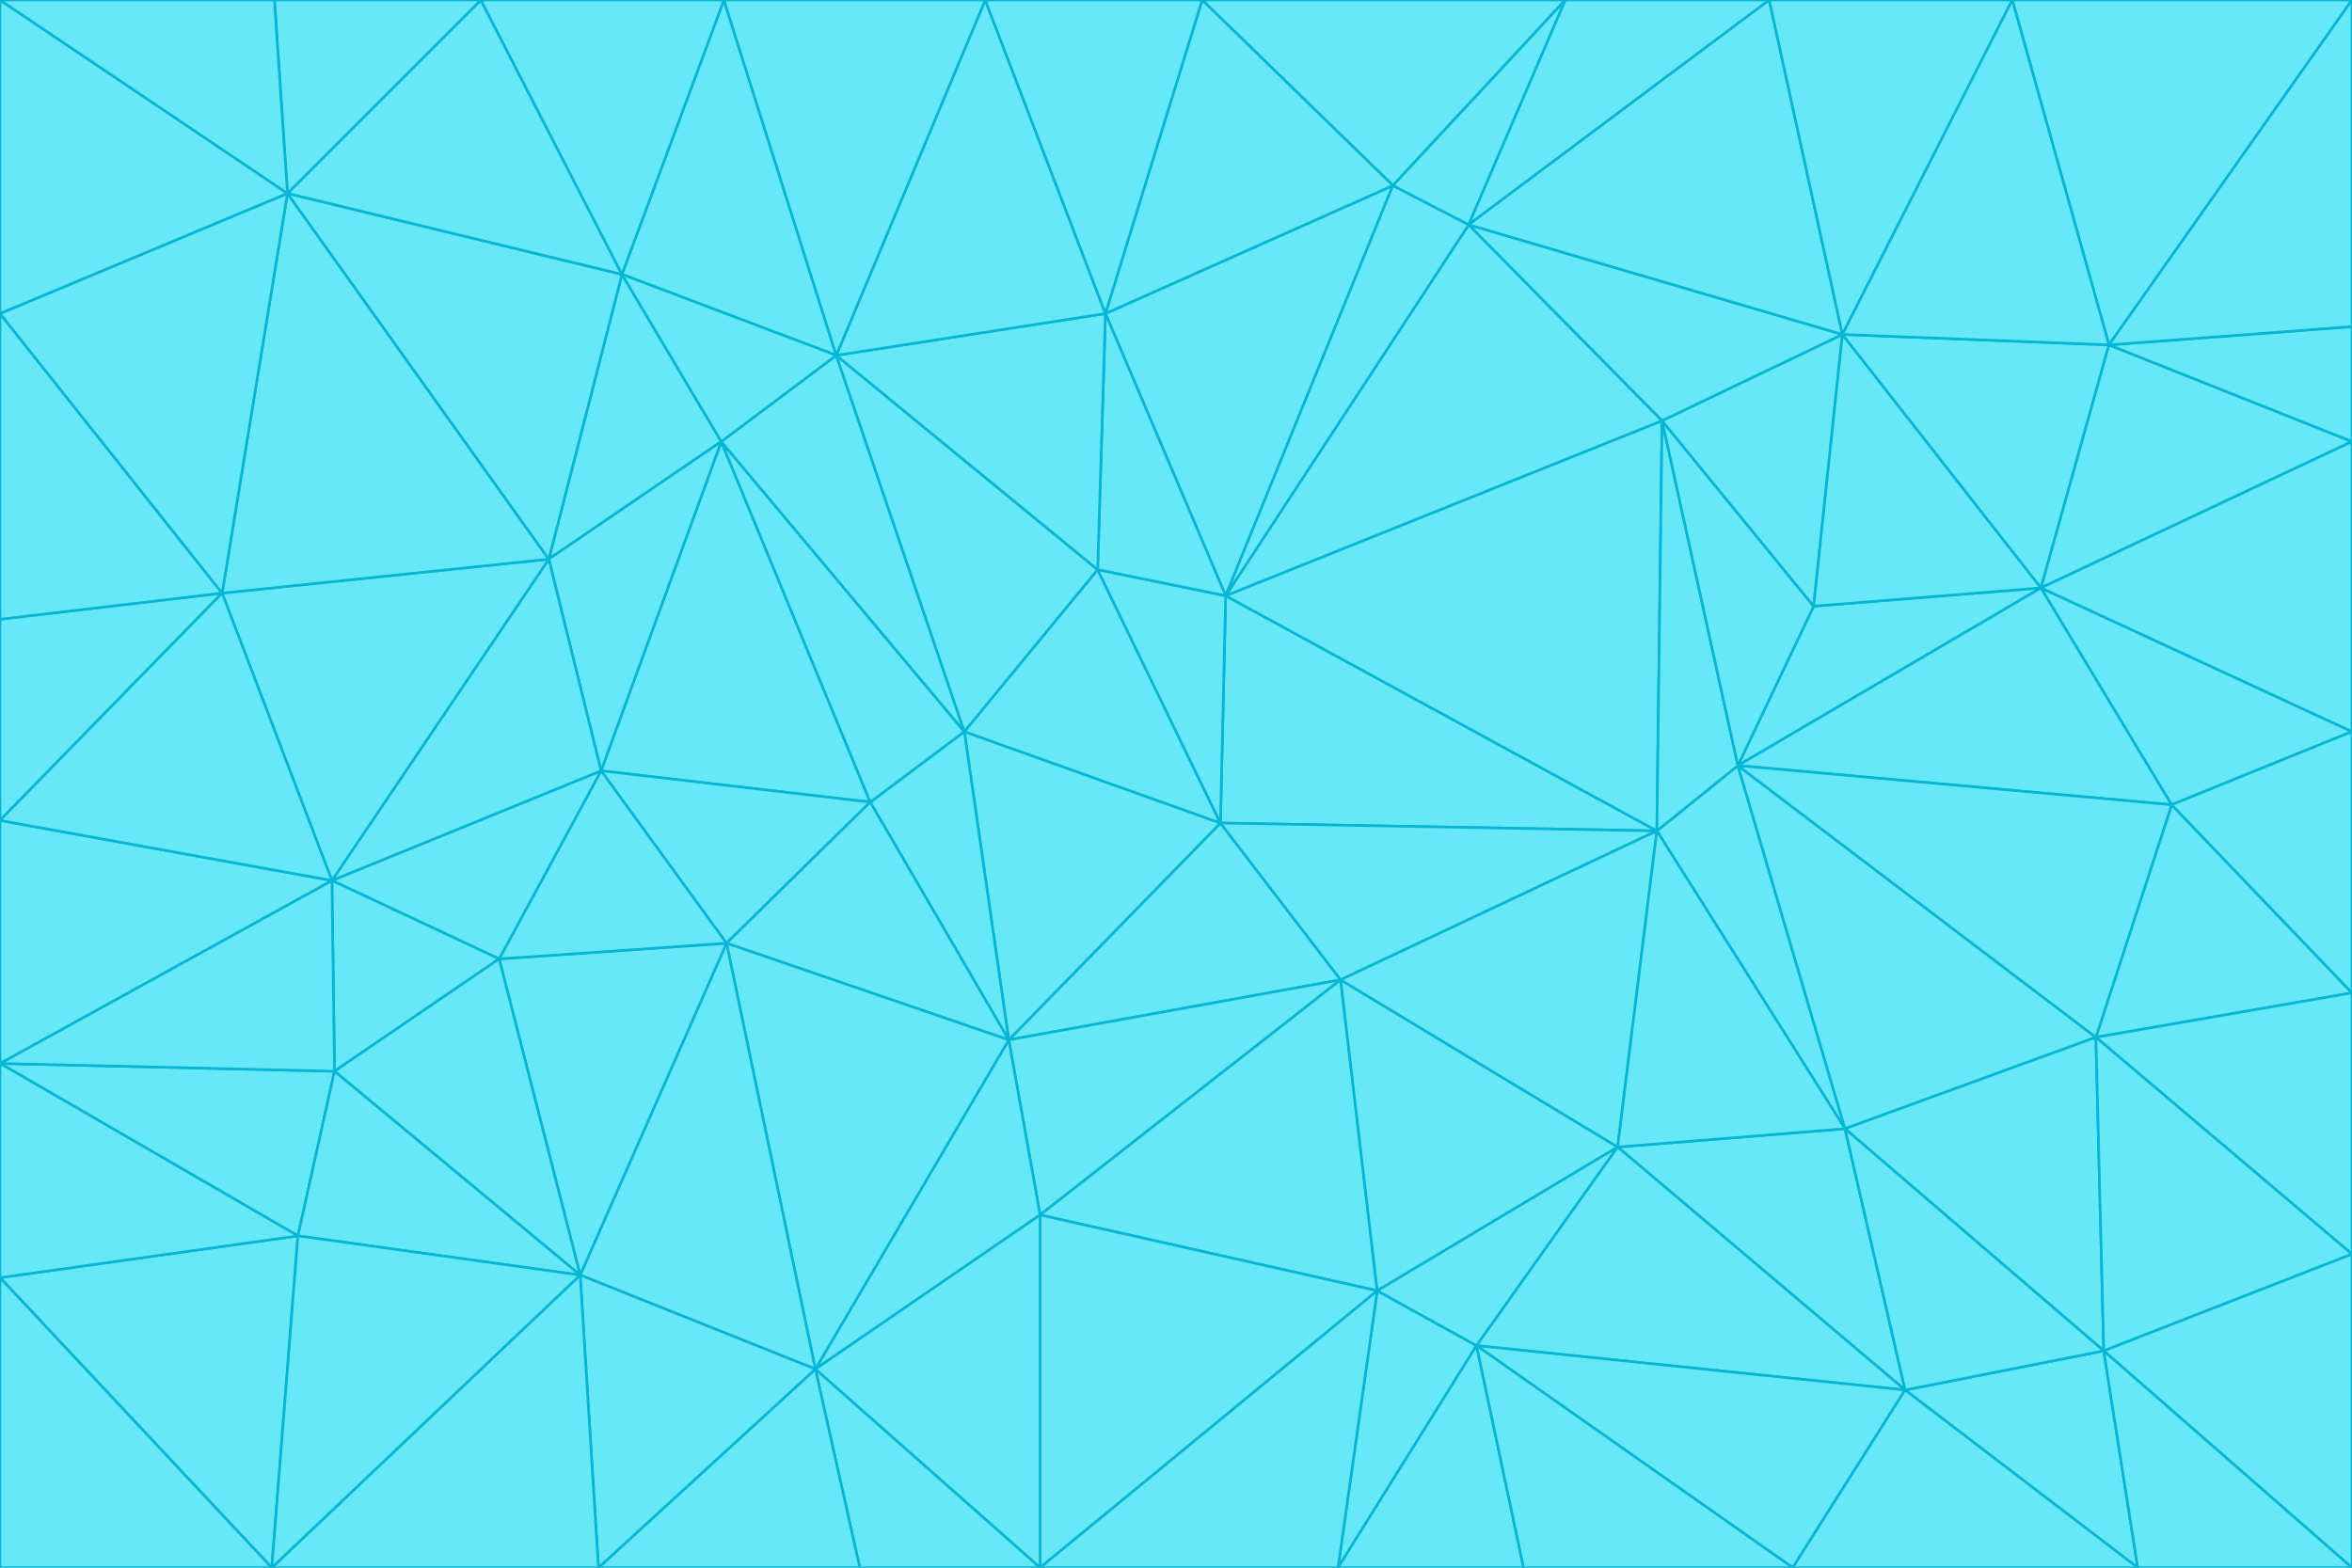 <svg id="visual" viewBox="0 0 900 600" width="900" height="600" xmlns="http://www.w3.org/2000/svg" xmlns:xlink="http://www.w3.org/1999/xlink" version="1.1"><g stroke-width="1" stroke-linejoin="bevel"><path d="M467 315L386 398L513 375Z" fill="#67e8f9" stroke="#06b6d4"></path><path d="M386 398L398 465L513 375Z" fill="#67e8f9" stroke="#06b6d4"></path><path d="M467 315L369 280L386 398Z" fill="#67e8f9" stroke="#06b6d4"></path><path d="M369 280L333 307L386 398Z" fill="#67e8f9" stroke="#06b6d4"></path><path d="M386 398L312 524L398 465Z" fill="#67e8f9" stroke="#06b6d4"></path><path d="M398 465L527 494L513 375Z" fill="#67e8f9" stroke="#06b6d4"></path><path d="M634 318L469 228L467 315Z" fill="#67e8f9" stroke="#06b6d4"></path><path d="M467 315L420 218L369 280Z" fill="#67e8f9" stroke="#06b6d4"></path><path d="M469 228L420 218L467 315Z" fill="#67e8f9" stroke="#06b6d4"></path><path d="M276 169L230 295L333 307Z" fill="#67e8f9" stroke="#06b6d4"></path><path d="M230 295L278 361L333 307Z" fill="#67e8f9" stroke="#06b6d4"></path><path d="M333 307L278 361L386 398Z" fill="#67e8f9" stroke="#06b6d4"></path><path d="M512 600L565 515L527 494Z" fill="#67e8f9" stroke="#06b6d4"></path><path d="M527 494L619 439L513 375Z" fill="#67e8f9" stroke="#06b6d4"></path><path d="M513 375L634 318L467 315Z" fill="#67e8f9" stroke="#06b6d4"></path><path d="M565 515L619 439L527 494Z" fill="#67e8f9" stroke="#06b6d4"></path><path d="M619 439L634 318L513 375Z" fill="#67e8f9" stroke="#06b6d4"></path><path d="M278 361L312 524L386 398Z" fill="#67e8f9" stroke="#06b6d4"></path><path d="M398 465L398 600L527 494Z" fill="#67e8f9" stroke="#06b6d4"></path><path d="M312 524L398 600L398 465Z" fill="#67e8f9" stroke="#06b6d4"></path><path d="M398 600L512 600L527 494Z" fill="#67e8f9" stroke="#06b6d4"></path><path d="M729 532L706 432L619 439Z" fill="#67e8f9" stroke="#06b6d4"></path><path d="M276 169L333 307L369 280Z" fill="#67e8f9" stroke="#06b6d4"></path><path d="M278 361L222 488L312 524Z" fill="#67e8f9" stroke="#06b6d4"></path><path d="M706 432L665 293L634 318Z" fill="#67e8f9" stroke="#06b6d4"></path><path d="M634 318L636 161L469 228Z" fill="#67e8f9" stroke="#06b6d4"></path><path d="M191 367L222 488L278 361Z" fill="#67e8f9" stroke="#06b6d4"></path><path d="M312 524L329 600L398 600Z" fill="#67e8f9" stroke="#06b6d4"></path><path d="M229 600L329 600L312 524Z" fill="#67e8f9" stroke="#06b6d4"></path><path d="M230 295L191 367L278 361Z" fill="#67e8f9" stroke="#06b6d4"></path><path d="M533 71L423 120L469 228Z" fill="#67e8f9" stroke="#06b6d4"></path><path d="M469 228L423 120L420 218Z" fill="#67e8f9" stroke="#06b6d4"></path><path d="M320 136L276 169L369 280Z" fill="#67e8f9" stroke="#06b6d4"></path><path d="M512 600L583 600L565 515Z" fill="#67e8f9" stroke="#06b6d4"></path><path d="M619 439L706 432L634 318Z" fill="#67e8f9" stroke="#06b6d4"></path><path d="M729 532L619 439L565 515Z" fill="#67e8f9" stroke="#06b6d4"></path><path d="M320 136L369 280L420 218Z" fill="#67e8f9" stroke="#06b6d4"></path><path d="M230 295L127 337L191 367Z" fill="#67e8f9" stroke="#06b6d4"></path><path d="M423 120L320 136L420 218Z" fill="#67e8f9" stroke="#06b6d4"></path><path d="M781 225L694 232L665 293Z" fill="#67e8f9" stroke="#06b6d4"></path><path d="M665 293L636 161L634 318Z" fill="#67e8f9" stroke="#06b6d4"></path><path d="M694 232L636 161L665 293Z" fill="#67e8f9" stroke="#06b6d4"></path><path d="M238 105L210 214L276 169Z" fill="#67e8f9" stroke="#06b6d4"></path><path d="M276 169L210 214L230 295Z" fill="#67e8f9" stroke="#06b6d4"></path><path d="M222 488L229 600L312 524Z" fill="#67e8f9" stroke="#06b6d4"></path><path d="M104 600L229 600L222 488Z" fill="#67e8f9" stroke="#06b6d4"></path><path d="M636 161L562 86L469 228Z" fill="#67e8f9" stroke="#06b6d4"></path><path d="M277 0L238 105L320 136Z" fill="#67e8f9" stroke="#06b6d4"></path><path d="M562 86L533 71L469 228Z" fill="#67e8f9" stroke="#06b6d4"></path><path d="M686 600L729 532L565 515Z" fill="#67e8f9" stroke="#06b6d4"></path><path d="M706 432L802 397L665 293Z" fill="#67e8f9" stroke="#06b6d4"></path><path d="M127 337L128 410L191 367Z" fill="#67e8f9" stroke="#06b6d4"></path><path d="M191 367L128 410L222 488Z" fill="#67e8f9" stroke="#06b6d4"></path><path d="M210 214L127 337L230 295Z" fill="#67e8f9" stroke="#06b6d4"></path><path d="M583 600L686 600L565 515Z" fill="#67e8f9" stroke="#06b6d4"></path><path d="M377 0L320 136L423 120Z" fill="#67e8f9" stroke="#06b6d4"></path><path d="M320 136L238 105L276 169Z" fill="#67e8f9" stroke="#06b6d4"></path><path d="M210 214L85 227L127 337Z" fill="#67e8f9" stroke="#06b6d4"></path><path d="M0 407L114 473L128 410Z" fill="#67e8f9" stroke="#06b6d4"></path><path d="M128 410L114 473L222 488Z" fill="#67e8f9" stroke="#06b6d4"></path><path d="M805 517L802 397L706 432Z" fill="#67e8f9" stroke="#06b6d4"></path><path d="M694 232L705 128L636 161Z" fill="#67e8f9" stroke="#06b6d4"></path><path d="M636 161L705 128L562 86Z" fill="#67e8f9" stroke="#06b6d4"></path><path d="M599 0L460 0L533 71Z" fill="#67e8f9" stroke="#06b6d4"></path><path d="M781 225L705 128L694 232Z" fill="#67e8f9" stroke="#06b6d4"></path><path d="M831 308L781 225L665 293Z" fill="#67e8f9" stroke="#06b6d4"></path><path d="M599 0L533 71L562 86Z" fill="#67e8f9" stroke="#06b6d4"></path><path d="M533 71L460 0L423 120Z" fill="#67e8f9" stroke="#06b6d4"></path><path d="M818 600L805 517L729 532Z" fill="#67e8f9" stroke="#06b6d4"></path><path d="M729 532L805 517L706 432Z" fill="#67e8f9" stroke="#06b6d4"></path><path d="M460 0L377 0L423 120Z" fill="#67e8f9" stroke="#06b6d4"></path><path d="M900 380L831 308L802 397Z" fill="#67e8f9" stroke="#06b6d4"></path><path d="M802 397L831 308L665 293Z" fill="#67e8f9" stroke="#06b6d4"></path><path d="M110 74L85 227L210 214Z" fill="#67e8f9" stroke="#06b6d4"></path><path d="M127 337L0 407L128 410Z" fill="#67e8f9" stroke="#06b6d4"></path><path d="M677 0L599 0L562 86Z" fill="#67e8f9" stroke="#06b6d4"></path><path d="M0 489L104 600L114 473Z" fill="#67e8f9" stroke="#06b6d4"></path><path d="M114 473L104 600L222 488Z" fill="#67e8f9" stroke="#06b6d4"></path><path d="M377 0L277 0L320 136Z" fill="#67e8f9" stroke="#06b6d4"></path><path d="M238 105L110 74L210 214Z" fill="#67e8f9" stroke="#06b6d4"></path><path d="M686 600L818 600L729 532Z" fill="#67e8f9" stroke="#06b6d4"></path><path d="M900 480L900 380L802 397Z" fill="#67e8f9" stroke="#06b6d4"></path><path d="M781 225L807 132L705 128Z" fill="#67e8f9" stroke="#06b6d4"></path><path d="M705 128L677 0L562 86Z" fill="#67e8f9" stroke="#06b6d4"></path><path d="M900 169L807 132L781 225Z" fill="#67e8f9" stroke="#06b6d4"></path><path d="M770 0L677 0L705 128Z" fill="#67e8f9" stroke="#06b6d4"></path><path d="M0 314L0 407L127 337Z" fill="#67e8f9" stroke="#06b6d4"></path><path d="M900 480L802 397L805 517Z" fill="#67e8f9" stroke="#06b6d4"></path><path d="M831 308L900 280L781 225Z" fill="#67e8f9" stroke="#06b6d4"></path><path d="M0 237L0 314L85 227Z" fill="#67e8f9" stroke="#06b6d4"></path><path d="M85 227L0 314L127 337Z" fill="#67e8f9" stroke="#06b6d4"></path><path d="M184 0L110 74L238 105Z" fill="#67e8f9" stroke="#06b6d4"></path><path d="M277 0L184 0L238 105Z" fill="#67e8f9" stroke="#06b6d4"></path><path d="M0 407L0 489L114 473Z" fill="#67e8f9" stroke="#06b6d4"></path><path d="M900 380L900 280L831 308Z" fill="#67e8f9" stroke="#06b6d4"></path><path d="M900 600L900 480L805 517Z" fill="#67e8f9" stroke="#06b6d4"></path><path d="M0 120L0 237L85 227Z" fill="#67e8f9" stroke="#06b6d4"></path><path d="M900 0L770 0L807 132Z" fill="#67e8f9" stroke="#06b6d4"></path><path d="M807 132L770 0L705 128Z" fill="#67e8f9" stroke="#06b6d4"></path><path d="M900 280L900 169L781 225Z" fill="#67e8f9" stroke="#06b6d4"></path><path d="M0 489L0 600L104 600Z" fill="#67e8f9" stroke="#06b6d4"></path><path d="M818 600L900 600L805 517Z" fill="#67e8f9" stroke="#06b6d4"></path><path d="M184 0L105 0L110 74Z" fill="#67e8f9" stroke="#06b6d4"></path><path d="M110 74L0 120L85 227Z" fill="#67e8f9" stroke="#06b6d4"></path><path d="M0 0L0 120L110 74Z" fill="#67e8f9" stroke="#06b6d4"></path><path d="M900 169L900 125L807 132Z" fill="#67e8f9" stroke="#06b6d4"></path><path d="M105 0L0 0L110 74Z" fill="#67e8f9" stroke="#06b6d4"></path><path d="M900 125L900 0L807 132Z" fill="#67e8f9" stroke="#06b6d4"></path></g></svg>